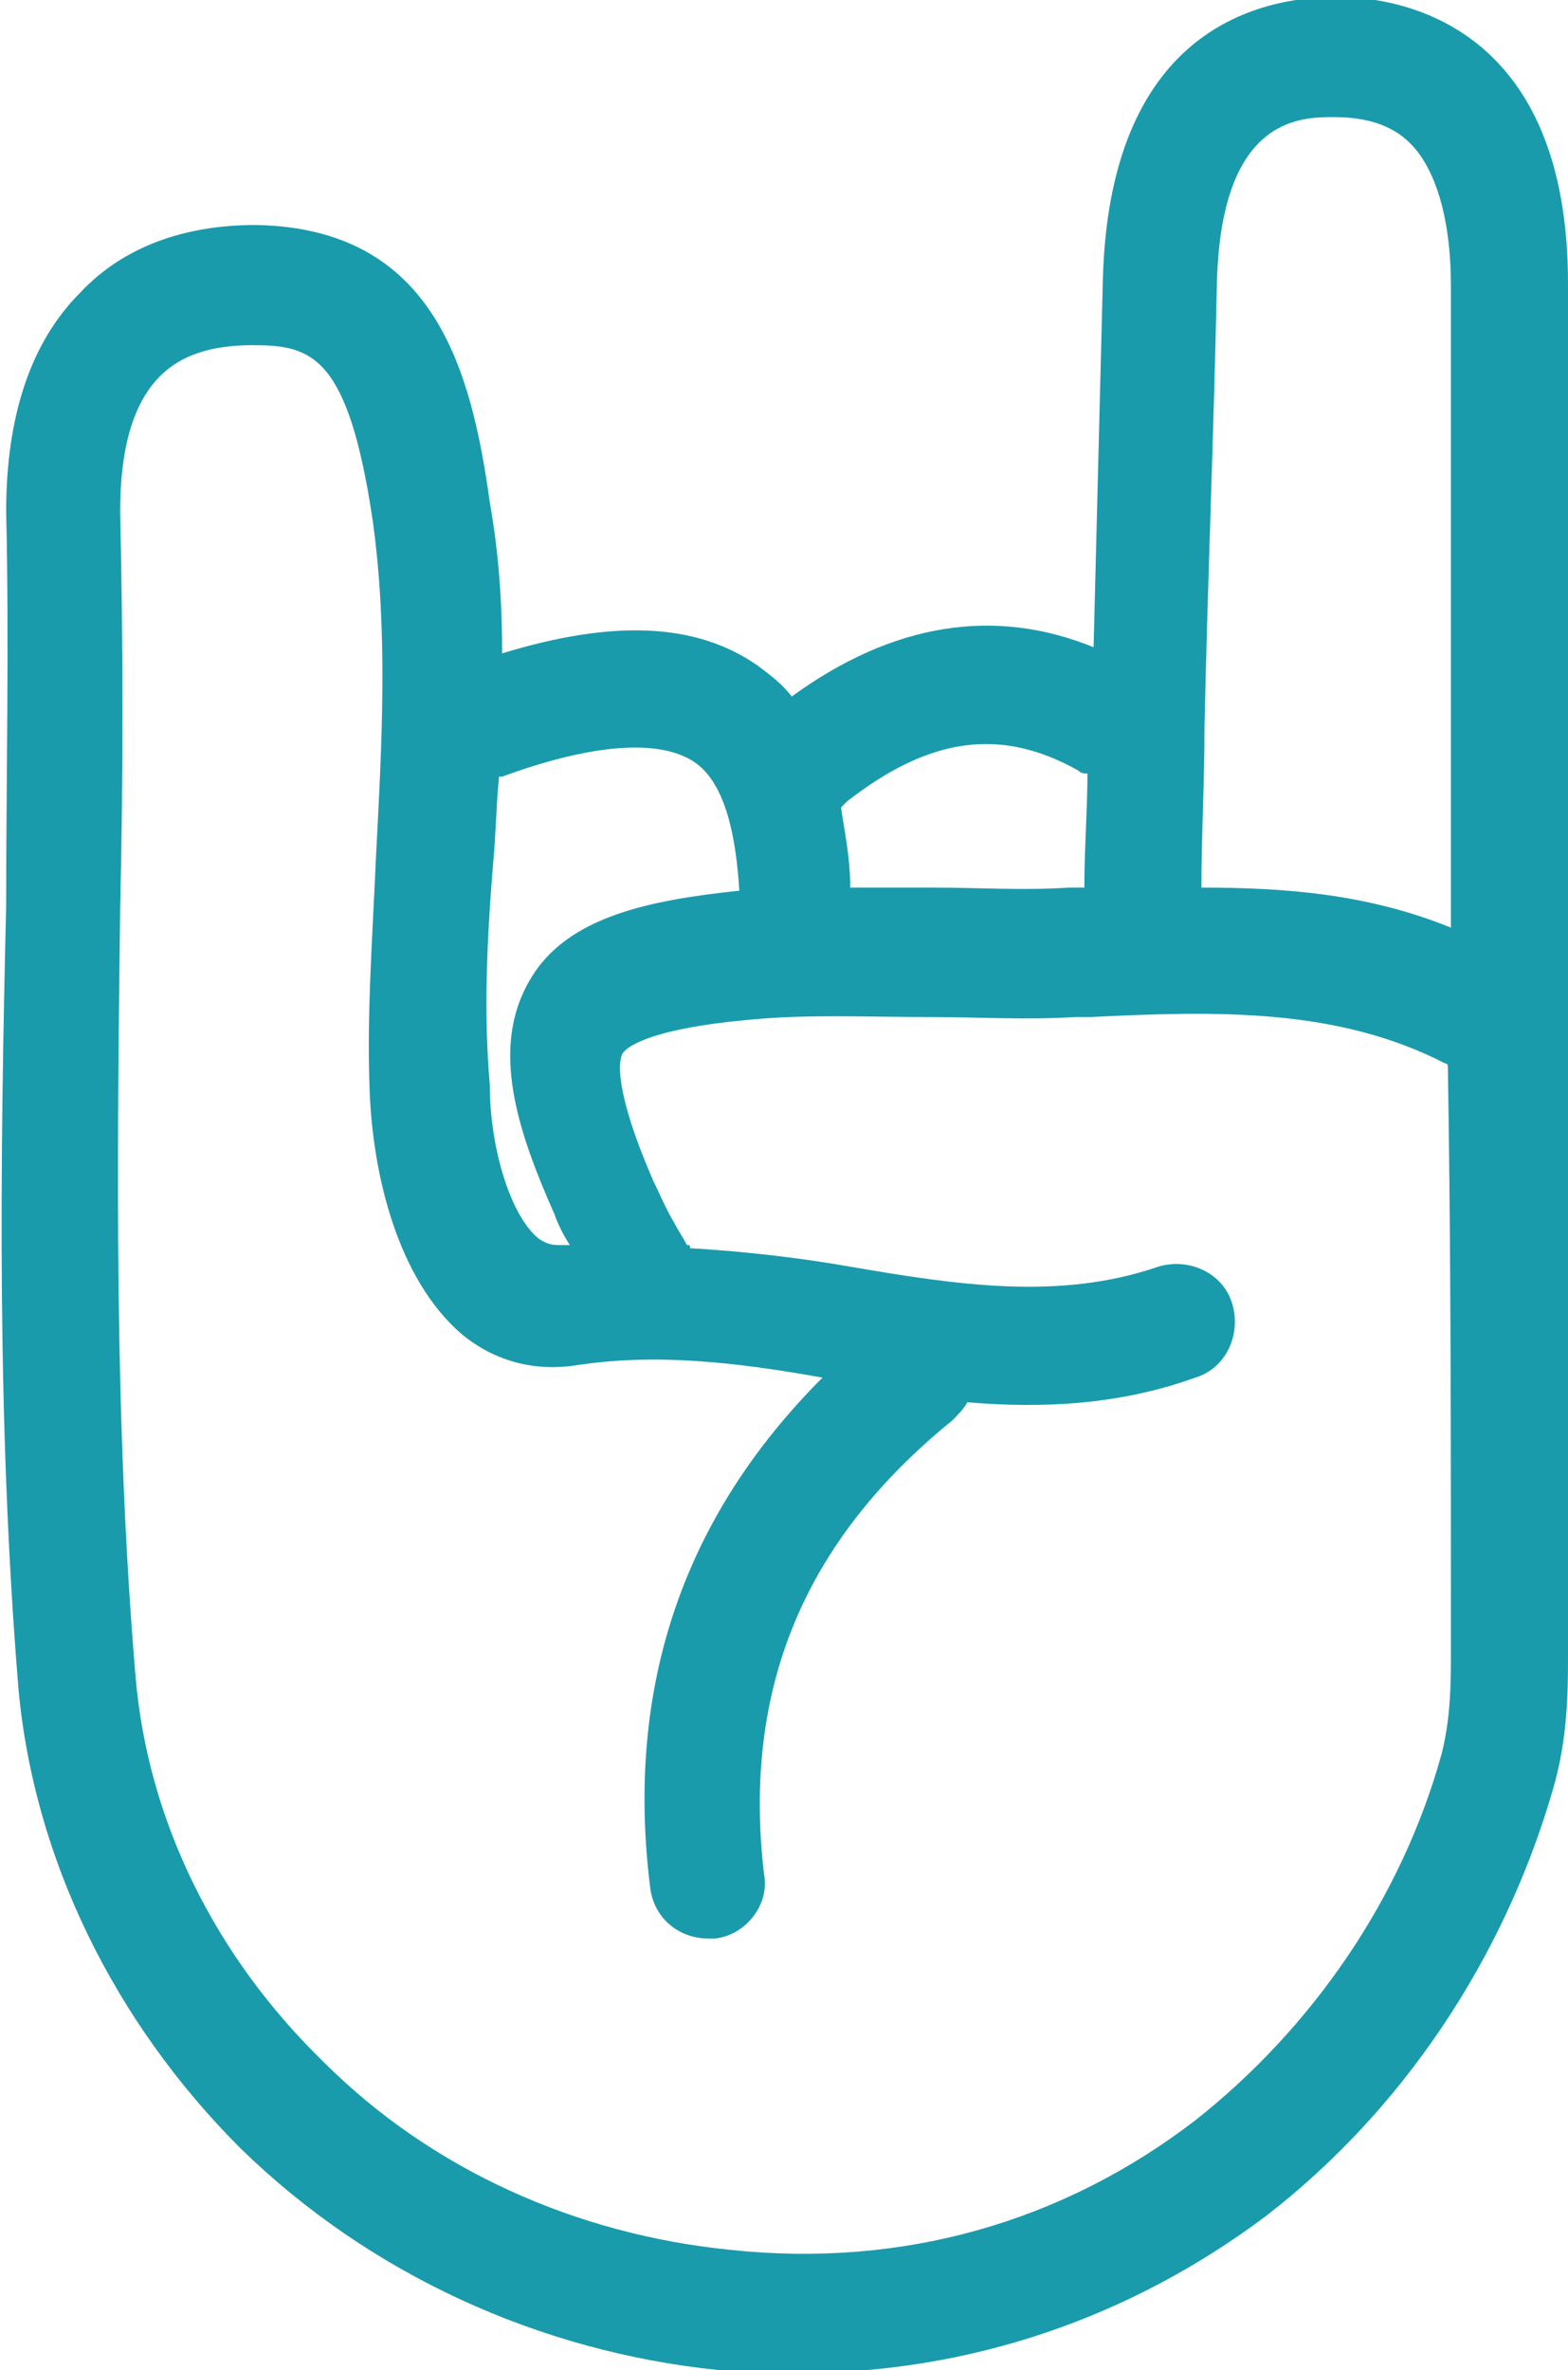 <?xml version="1.0" encoding="utf-8"?>
<!-- Generator: Adobe Illustrator 19.0.0, SVG Export Plug-In . SVG Version: 6.00 Build 0)  -->
<svg version="1.1" id="Calque_1" xmlns="http://www.w3.org/2000/svg" xmlns:xlink="http://www.w3.org/1999/xlink" x="0px" y="0px"
	 viewBox="0 0 50.9 76.9" style="enable-background:new 0 0 50.9 76.9;" xml:space="preserve">
<style type="text/css">
	.st0{fill:#199BAC;}
</style>
<path class="st0" d="M50.9,9.2c0-8.3-5.3-9.3-7.5-9.3c-2.7,0-7.4,1.2-7.6,9.2c-0.1,3.9-0.2,7.9-0.3,11.9c-3.2-1.3-6.5-0.8-9.8,1.6
	c-0.3-0.4-0.7-0.7-1.1-1c-2-1.4-4.7-1.5-8.3-0.4c0-1.6-0.1-3.2-0.4-4.9c-0.6-4.3-1.8-8.9-7.6-9h0c-2.3,0-4.3,0.7-5.7,2.2
	c-1.6,1.6-2.4,4-2.4,7.1c0.1,4.3,0,8.6,0,12.8C0,37.7-0.1,46.3,0.6,54.8c0.5,5.5,3.1,10.8,7.2,14.9c4.2,4.1,9.7,6.6,15.5,7.2
	c0.9,0.1,1.7,0.1,2.6,0.1c5.6,0,10.8-1.8,15.2-5.1c4.4-3.4,7.7-8.3,9.3-13.8c0.5-1.7,0.5-3.2,0.5-4.5C50.9,37.7,50.9,22.3,50.9,9.2
	 M27.5,26c2.7-2.1,5-2.4,7.5-1c0.1,0.1,0.2,0.1,0.3,0.1c0,1.2-0.1,2.4-0.1,3.7l-0.5,0c-1.5,0.1-2.9,0-4.4,0c-0.9,0-1.8,0-2.7,0
	c0-1-0.2-1.9-0.3-2.6C27.4,26.1,27.4,26.1,27.5,26 M16,28.1c0.1-1,0.1-1.9,0.2-2.9c0,0,0.1,0,0.1,0c3-1.1,5.1-1.2,6.2-0.5
	c1.1,0.7,1.4,2.6,1.5,4.2c-2.8,0.3-5.6,0.8-6.8,2.9c-1.3,2.2-0.4,4.9,0.8,7.6c0.1,0.3,0.3,0.7,0.5,1c-0.1,0-0.2,0-0.3,0
	c-0.2,0-0.4,0-0.7-0.2c-0.9-0.7-1.6-2.9-1.6-5C15.7,32.9,15.8,30.6,16,28.1 M47.1,53.4c0,1.2,0,2.3-0.3,3.5c-1.3,4.7-4.2,8.9-8,11.9
	c-4.3,3.3-9.5,4.8-15.1,4.2c-5-0.5-9.7-2.6-13.2-6.1C7,63.5,4.8,59.1,4.4,54.4c-0.7-8.3-0.6-16.8-0.5-24.9c0.1-4.2,0.1-8.6,0-12.9
	c0-2,0.4-3.5,1.3-4.4c0.7-0.7,1.7-1,3-1h0c1.9,0,3.1,0.3,3.9,5.7c0.5,3.6,0.3,7.2,0.1,11c-0.1,2.4-0.3,5-0.2,7.5
	c0.1,2.7,0.9,6.1,3,7.9c1.1,0.9,2.4,1.2,3.7,1c2.6-0.4,5.2-0.1,8,0.4c-4.5,4.5-6.4,10-5.6,16.5c0.1,1,0.9,1.7,1.9,1.7
	c0.1,0,0.2,0,0.2,0c1-0.1,1.8-1.1,1.6-2.1c-0.7-6,1.3-10.8,6.1-14.7c0.2-0.2,0.4-0.4,0.5-0.6c2.4,0.2,4.9,0.1,7.4-0.8
	c1-0.3,1.5-1.4,1.2-2.4c-0.3-1-1.4-1.5-2.4-1.2c-3.2,1.1-6.5,0.6-10,0c-1.7-0.3-3.5-0.5-5.2-0.6c0-0.1,0-0.1-0.1-0.1
	c-0.1-0.2-0.3-0.5-0.4-0.7c-0.3-0.5-0.5-1-0.7-1.4c-1.3-3-1.1-3.9-1-4.1c0.1-0.2,0.8-0.8,4-1.1c1.9-0.2,3.9-0.1,6-0.1
	c1.5,0,3.1,0.1,4.7,0l0.5,0c4.1-0.2,8-0.3,11.5,1.5c0,0,0.1,0,0.1,0.1C47.1,40.5,47.1,46.9,47.1,53.4 M39,28.8
	c0-1.7,0.1-3.4,0.1-5.2c0.1-4.7,0.3-9.5,0.4-14.3c0.1-5.5,2.7-5.5,3.8-5.5c1.6,0,2.3,0.6,2.7,1.1c0.7,0.9,1.1,2.4,1.1,4.4
	c0,6.4,0,13.5,0,20.8C44.4,29,41.7,28.8,39,28.8"/>
</svg>
